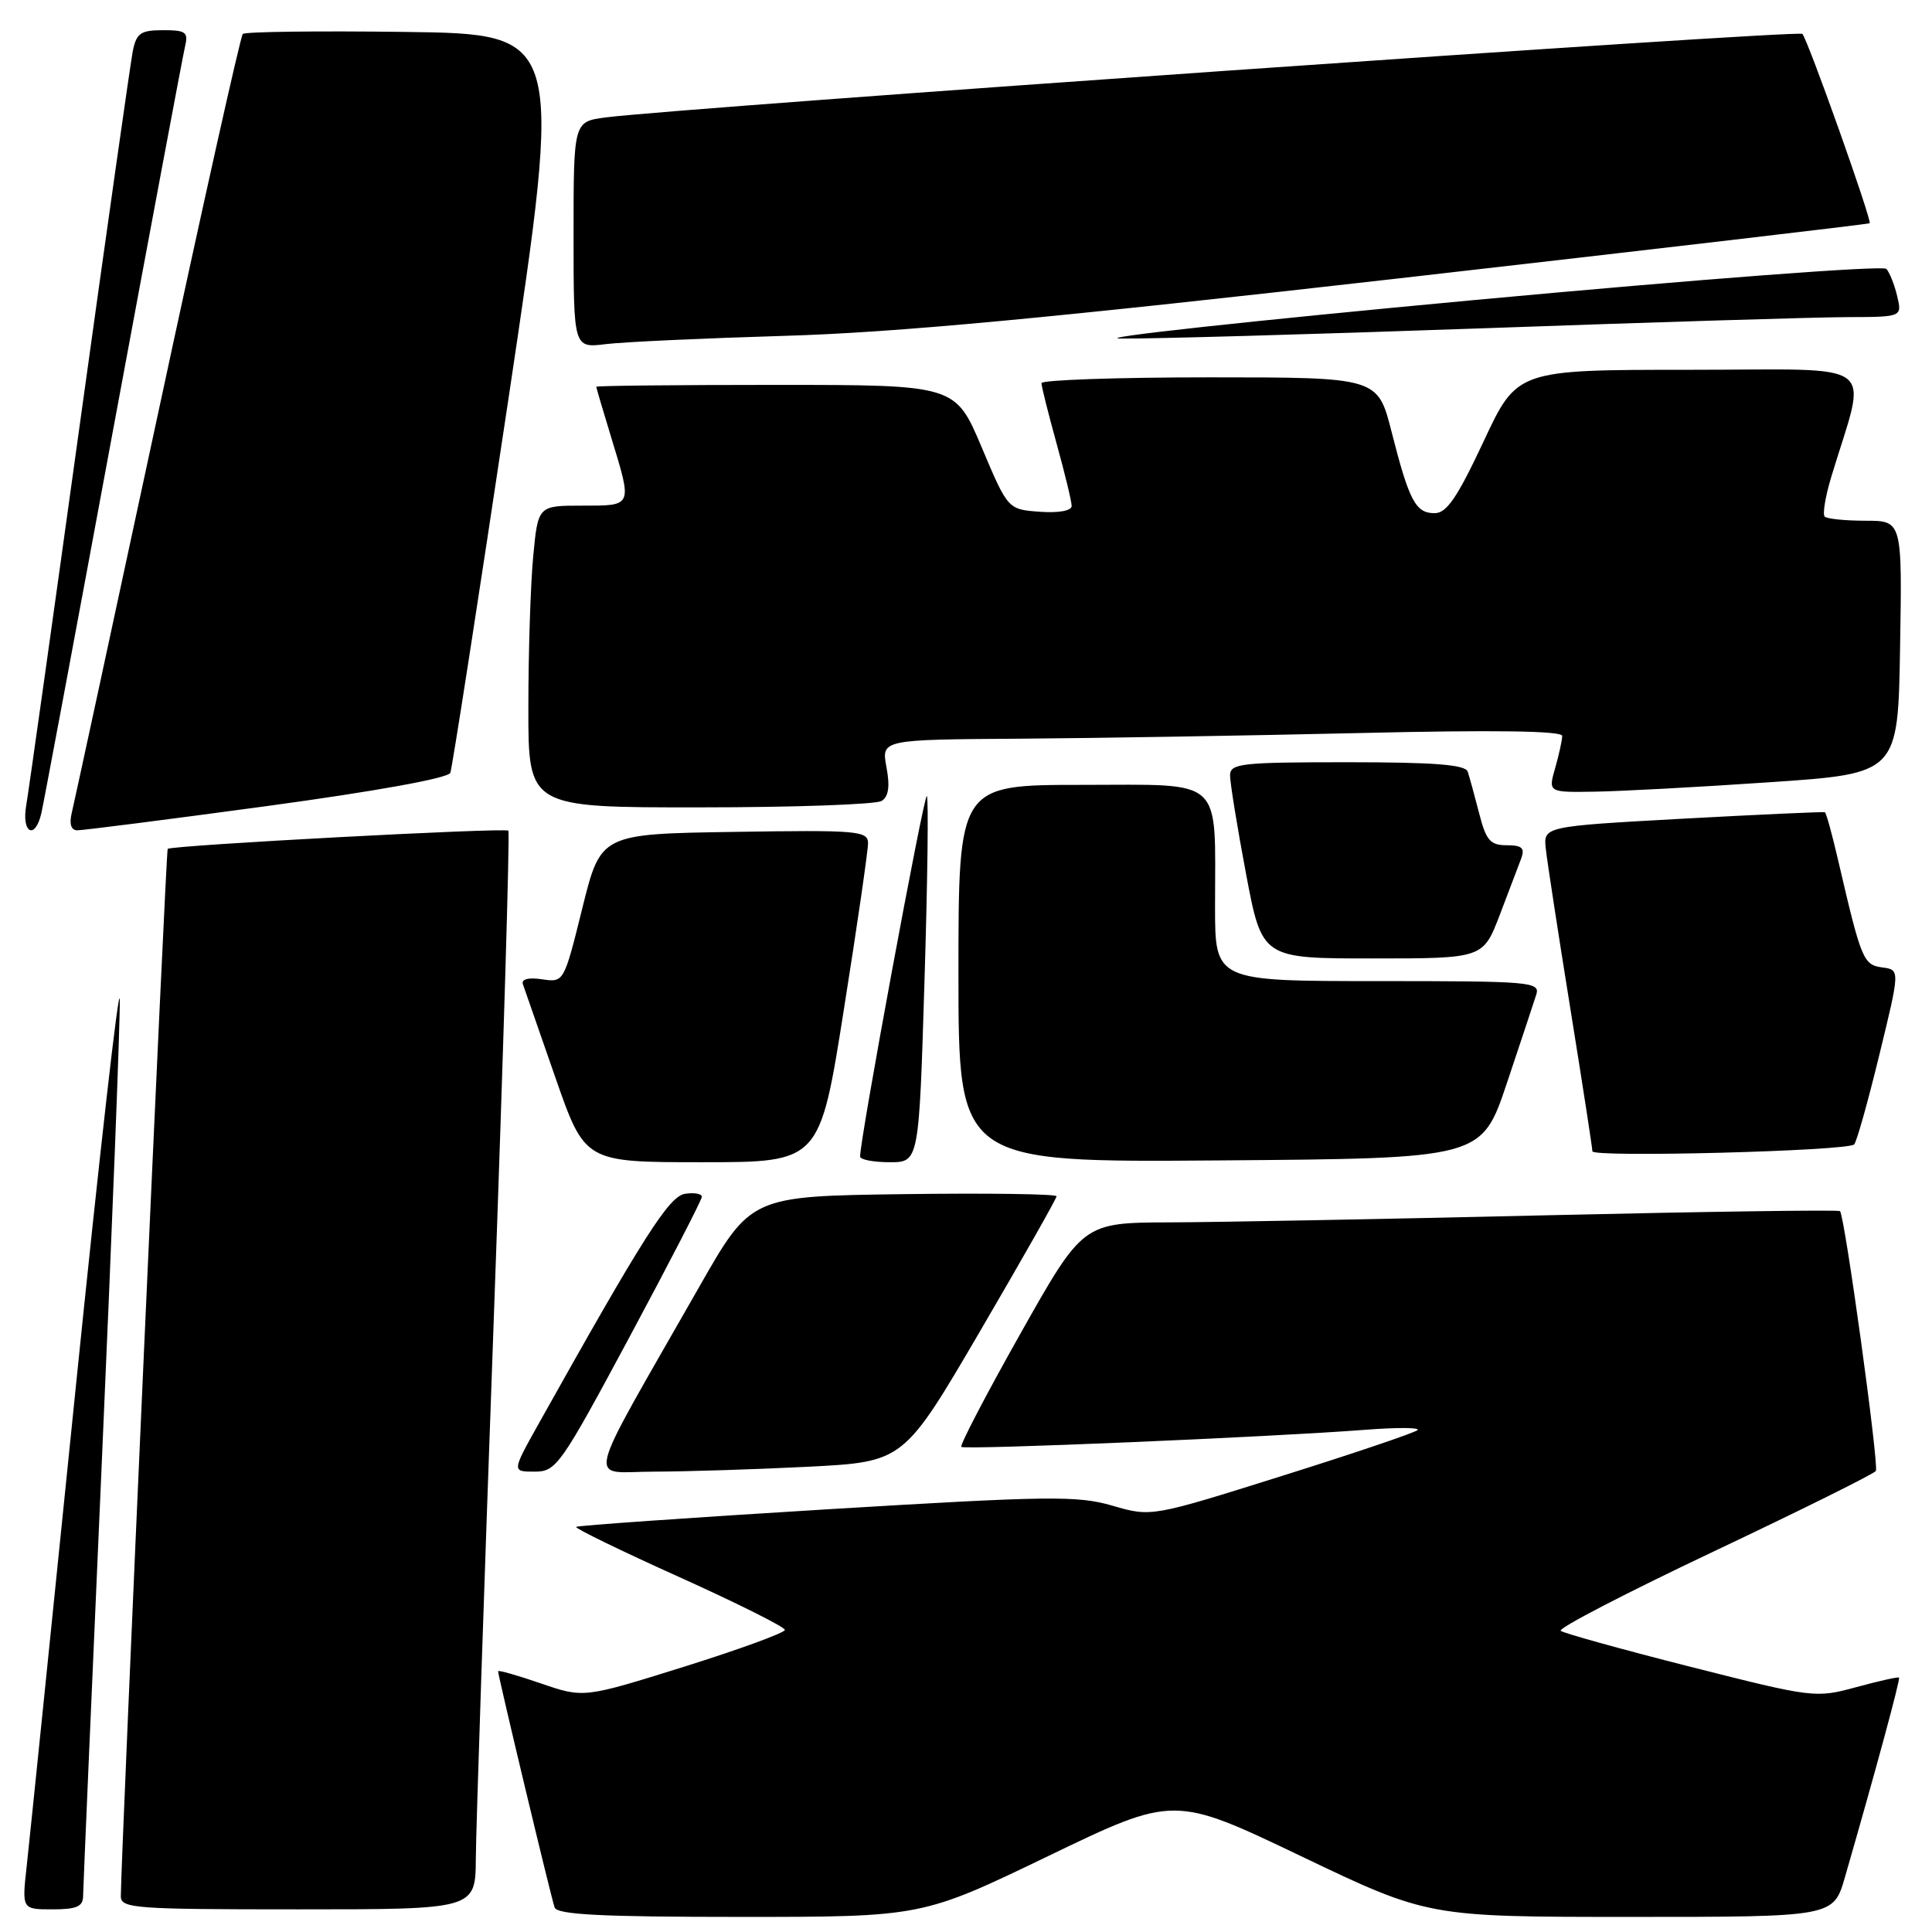 <?xml version="1.0" encoding="UTF-8" standalone="no"?>
<!DOCTYPE svg PUBLIC "-//W3C//DTD SVG 1.1//EN" "http://www.w3.org/Graphics/SVG/1.1/DTD/svg11.dtd" >
<svg xmlns="http://www.w3.org/2000/svg" xmlns:xlink="http://www.w3.org/1999/xlink" version="1.1" viewBox="0 0 256 256">
 <g >
 <path fill="currentColor"
d=" M 138.87 245.95 C 155.56 237.90 155.56 237.90 172.39 245.95 C 189.22 254.00 189.22 254.00 216.08 254.00 C 242.94 254.00 242.94 254.00 244.46 248.75 C 248.52 234.68 251.83 222.49 251.63 222.29 C 251.51 222.17 248.95 222.74 245.95 223.56 C 240.58 225.02 240.26 224.98 224.00 220.86 C 214.93 218.56 207.19 216.41 206.80 216.09 C 206.42 215.76 215.56 211.03 227.11 205.56 C 238.66 200.09 248.31 195.30 248.56 194.91 C 249.00 194.19 244.44 161.11 243.81 160.48 C 243.62 160.29 226.15 160.54 204.98 161.03 C 183.82 161.53 161.32 161.95 155.00 161.97 C 143.50 162.01 143.50 162.01 135.24 176.66 C 130.70 184.72 127.16 191.50 127.38 191.72 C 127.81 192.14 168.27 190.43 180.98 189.45 C 185.09 189.13 188.18 189.15 187.84 189.49 C 187.50 189.83 179.42 192.57 169.89 195.56 C 152.56 201.01 152.56 201.01 147.40 199.51 C 142.75 198.16 139.04 198.21 109.46 200.00 C 91.43 201.10 76.53 202.14 76.34 202.32 C 76.16 202.51 82.31 205.50 90.01 208.97 C 97.70 212.44 104.00 215.59 104.00 215.97 C 104.00 216.35 98.00 218.54 90.67 220.84 C 77.34 225.01 77.34 225.01 71.67 223.06 C 68.55 221.99 66.00 221.26 66.00 221.45 C 66.00 222.08 73.03 251.47 73.49 252.75 C 73.83 253.70 79.67 254.00 98.05 254.00 C 122.17 254.00 122.17 254.00 138.87 245.95 Z  M 11.01 251.25 C 11.02 250.29 12.14 224.30 13.50 193.50 C 14.86 162.70 15.93 135.25 15.87 132.50 C 15.82 129.75 13.16 153.15 9.97 184.50 C 6.78 215.85 3.89 244.09 3.54 247.25 C 2.90 253.00 2.90 253.00 6.95 253.00 C 10.14 253.00 11.00 252.63 11.01 251.25 Z  M 63.05 246.25 C 63.07 242.54 64.14 210.48 65.42 175.00 C 66.70 139.52 67.57 110.31 67.36 110.07 C 66.97 109.64 22.76 112.00 22.22 112.48 C 21.99 112.68 16.06 245.35 16.01 251.25 C 16.00 252.87 17.78 253.00 39.50 253.00 C 63.00 253.00 63.00 253.00 63.05 246.25 Z  M 83.42 177.15 C 88.69 167.33 93.00 158.97 93.00 158.58 C 93.00 158.18 92.01 158.00 90.79 158.18 C 88.66 158.49 85.34 163.70 71.32 188.75 C 67.83 195.00 67.83 195.00 70.84 195.00 C 73.71 195.00 74.27 194.20 83.42 177.15 Z  M 107.12 194.35 C 119.74 193.70 119.74 193.70 129.87 176.38 C 135.44 166.85 140.00 158.81 140.00 158.51 C 140.00 158.21 130.89 158.08 119.75 158.23 C 99.50 158.50 99.50 158.50 92.66 170.50 C 77.09 197.82 77.78 195.00 86.66 195.00 C 90.97 194.99 100.18 194.70 107.12 194.35 Z  M 111.82 133.75 C 113.59 122.61 115.02 112.70 115.02 111.73 C 115.00 110.09 113.68 109.97 97.30 110.23 C 79.60 110.50 79.60 110.50 77.16 120.34 C 74.72 130.19 74.72 130.19 71.82 129.76 C 70.01 129.49 69.06 129.74 69.29 130.42 C 69.50 131.01 71.43 136.56 73.58 142.75 C 77.50 154.00 77.50 154.00 93.06 154.00 C 108.62 154.00 108.62 154.00 111.82 133.75 Z  M 122.50 129.95 C 122.91 116.73 123.05 105.71 122.81 105.48 C 122.44 105.10 113.88 151.33 113.97 153.25 C 113.98 153.66 115.75 154.00 117.88 154.00 C 121.77 154.00 121.77 154.00 122.50 129.95 Z  M 199.66 143.55 C 201.49 138.08 203.25 132.79 203.56 131.80 C 204.10 130.10 202.88 130.00 182.57 130.00 C 161.00 130.00 161.00 130.00 161.00 120.13 C 161.00 102.74 162.38 104.00 143.38 104.00 C 127.00 104.00 127.00 104.00 127.00 129.01 C 127.00 154.03 127.00 154.03 161.66 153.76 C 196.32 153.50 196.32 153.50 199.66 143.55 Z  M 245.69 151.64 C 246.01 151.32 247.51 145.99 249.02 139.78 C 251.77 128.50 251.77 128.50 249.41 128.19 C 246.90 127.85 246.63 127.19 243.60 114.15 C 242.79 110.65 241.99 107.72 241.81 107.63 C 241.64 107.54 233.18 107.93 223.00 108.48 C 204.50 109.50 204.50 109.50 204.83 112.50 C 205.01 114.15 206.47 123.67 208.08 133.66 C 209.69 143.64 211.00 152.15 211.00 152.55 C 211.00 153.40 244.82 152.52 245.69 151.64 Z  M 198.72 121.25 C 199.93 118.09 201.21 114.71 201.57 113.75 C 202.08 112.37 201.67 112.00 199.65 112.00 C 197.46 112.00 196.91 111.36 195.99 107.75 C 195.39 105.41 194.71 102.94 194.48 102.25 C 194.17 101.32 190.07 101.00 178.53 101.00 C 164.41 101.00 163.00 101.16 162.99 102.75 C 162.99 103.71 163.93 109.56 165.10 115.75 C 167.22 127.00 167.22 127.00 181.86 127.00 C 196.51 127.00 196.51 127.00 198.72 121.25 Z  M 5.48 107.75 C 5.77 106.51 10.04 83.67 14.98 57.00 C 19.93 30.33 24.21 7.49 24.50 6.25 C 24.98 4.25 24.66 4.00 21.60 4.00 C 18.65 4.00 18.08 4.39 17.60 6.75 C 17.30 8.26 14.12 30.65 10.54 56.50 C 6.96 82.35 3.78 104.96 3.47 106.75 C 2.84 110.42 4.66 111.33 5.48 107.75 Z  M 35.36 106.81 C 49.83 104.84 59.40 103.11 59.67 102.40 C 59.92 101.76 63.38 79.47 67.37 52.87 C 74.61 4.50 74.61 4.50 53.66 4.23 C 42.14 4.08 32.46 4.20 32.17 4.50 C 31.87 4.80 26.77 27.64 20.84 55.27 C 14.90 82.90 9.80 106.51 9.50 107.75 C 9.16 109.18 9.42 110.01 10.23 110.02 C 10.93 110.03 22.24 108.59 35.36 106.81 Z  M 116.82 106.13 C 117.75 105.54 117.94 104.20 117.46 101.65 C 116.78 98.00 116.78 98.00 135.14 97.88 C 145.24 97.81 165.54 97.47 180.25 97.13 C 197.95 96.71 207.00 96.84 207.00 97.51 C 207.00 98.06 206.58 99.97 206.07 101.76 C 205.14 105.00 205.14 105.00 211.32 104.90 C 214.72 104.85 225.15 104.29 234.50 103.65 C 251.50 102.50 251.50 102.50 251.77 85.75 C 252.05 69.00 252.05 69.00 247.19 69.00 C 244.52 69.00 242.08 68.75 241.78 68.45 C 241.48 68.14 241.87 65.78 242.65 63.20 C 247.43 47.36 249.59 49.00 223.95 49.00 C 201.02 49.00 201.02 49.00 196.58 58.50 C 193.10 65.93 191.69 68.00 190.10 68.00 C 187.58 68.00 186.73 66.40 184.40 57.25 C 182.56 50.00 182.56 50.00 160.28 50.00 C 148.03 50.00 138.00 50.35 138.00 50.77 C 138.00 51.19 138.90 54.79 140.00 58.76 C 141.10 62.73 142.00 66.46 142.00 67.04 C 142.00 67.68 140.30 67.99 137.78 67.81 C 133.55 67.50 133.55 67.50 130.07 59.25 C 126.58 51.00 126.58 51.00 102.79 51.00 C 89.71 51.00 79.00 51.11 79.01 51.25 C 79.01 51.39 79.91 54.42 81.00 58.00 C 83.80 67.18 83.88 67.00 77.14 67.00 C 71.29 67.00 71.29 67.00 70.65 73.75 C 70.30 77.46 70.01 86.46 70.01 93.75 C 70.00 107.00 70.00 107.00 92.75 106.98 C 105.26 106.98 116.10 106.59 116.82 106.13 Z  M 104.00 44.50 C 118.67 44.07 138.86 42.18 185.50 36.87 C 219.60 32.98 247.61 29.70 247.74 29.58 C 248.08 29.26 239.53 5.20 238.82 4.49 C 238.26 3.93 89.87 14.30 80.25 15.56 C 76.00 16.12 76.00 16.12 76.00 31.12 C 76.00 46.12 76.00 46.12 80.25 45.60 C 82.59 45.31 93.28 44.82 104.00 44.50 Z  M 196.50 43.50 C 219.05 42.69 240.77 42.03 244.77 42.02 C 252.04 42.00 252.04 42.00 251.39 39.25 C 251.03 37.74 250.39 36.11 249.95 35.63 C 249.51 35.15 225.42 36.97 195.33 39.76 C 165.73 42.51 144.65 44.81 148.50 44.86 C 152.35 44.91 173.95 44.30 196.50 43.50 Z "/>
</g>
</svg>